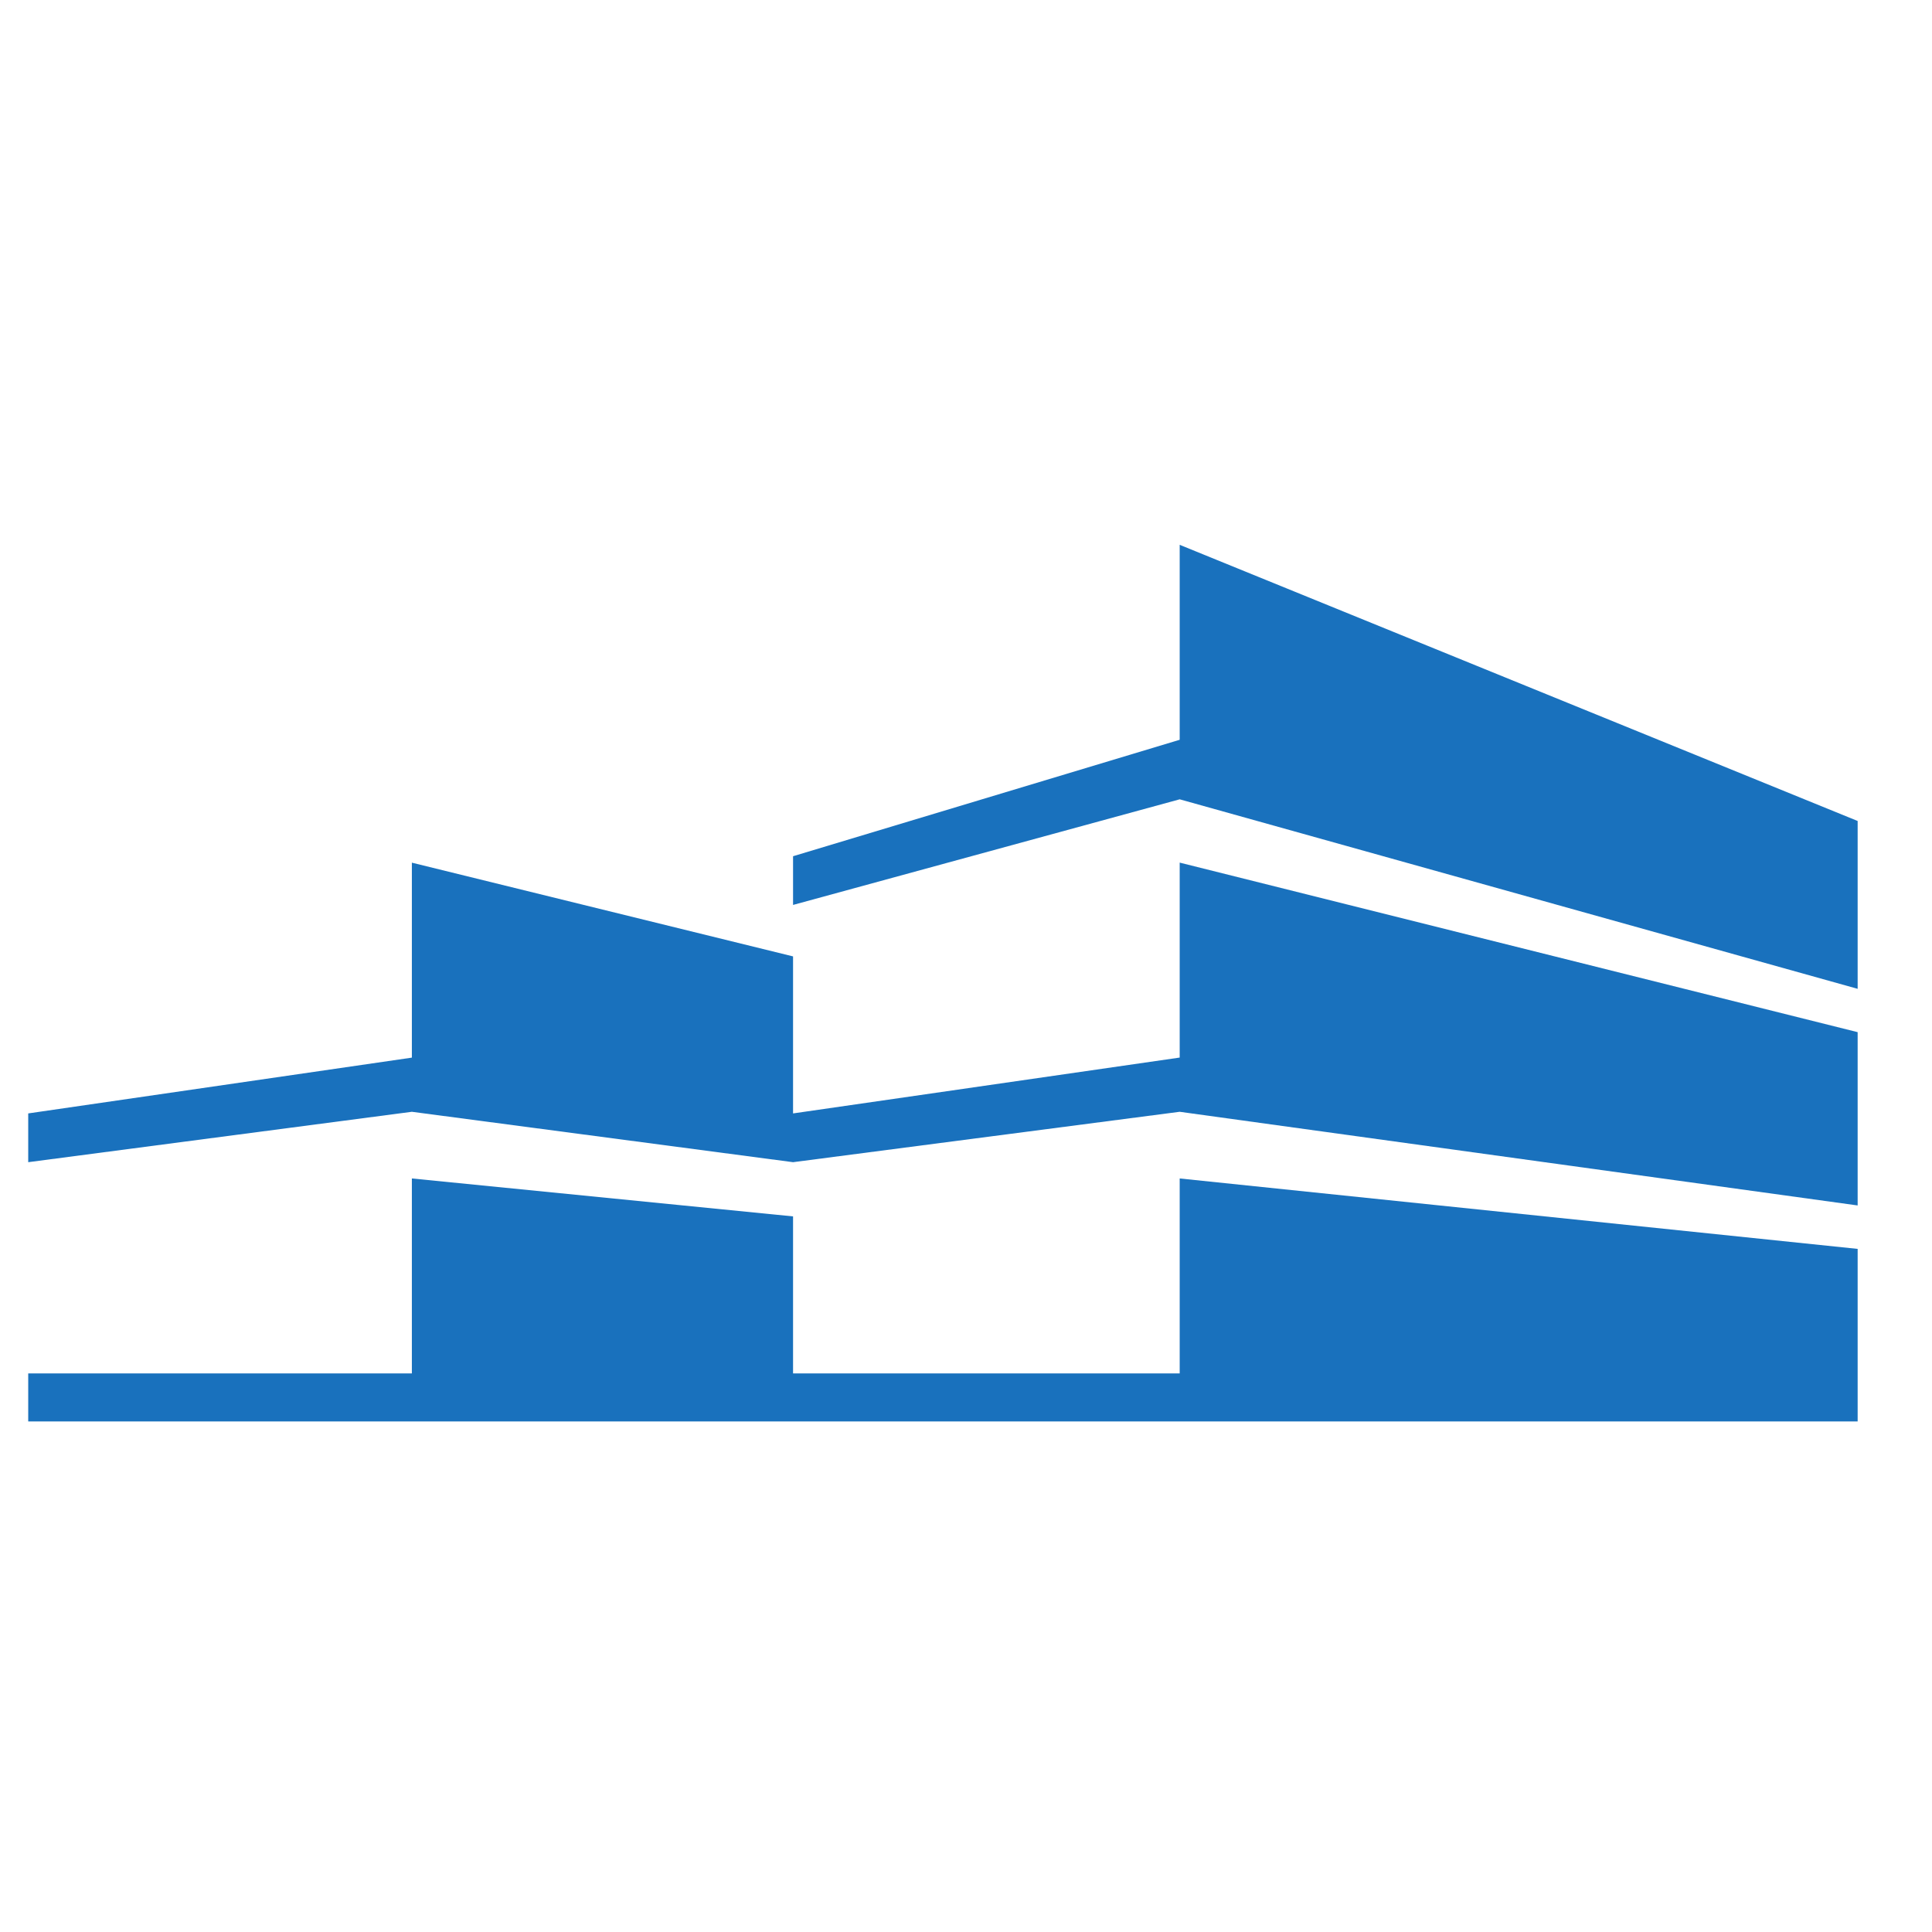 <svg xmlns="http://www.w3.org/2000/svg" width="33" height="33" fill="none" xmlns:v="https://vecta.io/nano"><g clip-path="url(#A)" fill="#1971bd"><path d="M.482 24.278v-.819h6.553v-3.33l6.511.648v2.682h6.604v-3.33l11.58 1.203v2.947H.482zm0-5.26l6.553-.953v-3.33l6.511 1.601v2.682l6.604-.954v-3.33l11.58 2.896v2.96l-11.58-1.6-6.604.861-6.511-.861-6.553.861v-.832zm13.064-4.393l6.604-1.989v-3.33l11.58 4.717v2.867l-11.58-3.237-6.604 1.804v-.832z"/></g><defs><clipPath id="A"><path fill="#fff" transform="translate(.037 .862)" d="M0 0h32v32H0z"/></clipPath></defs></svg>